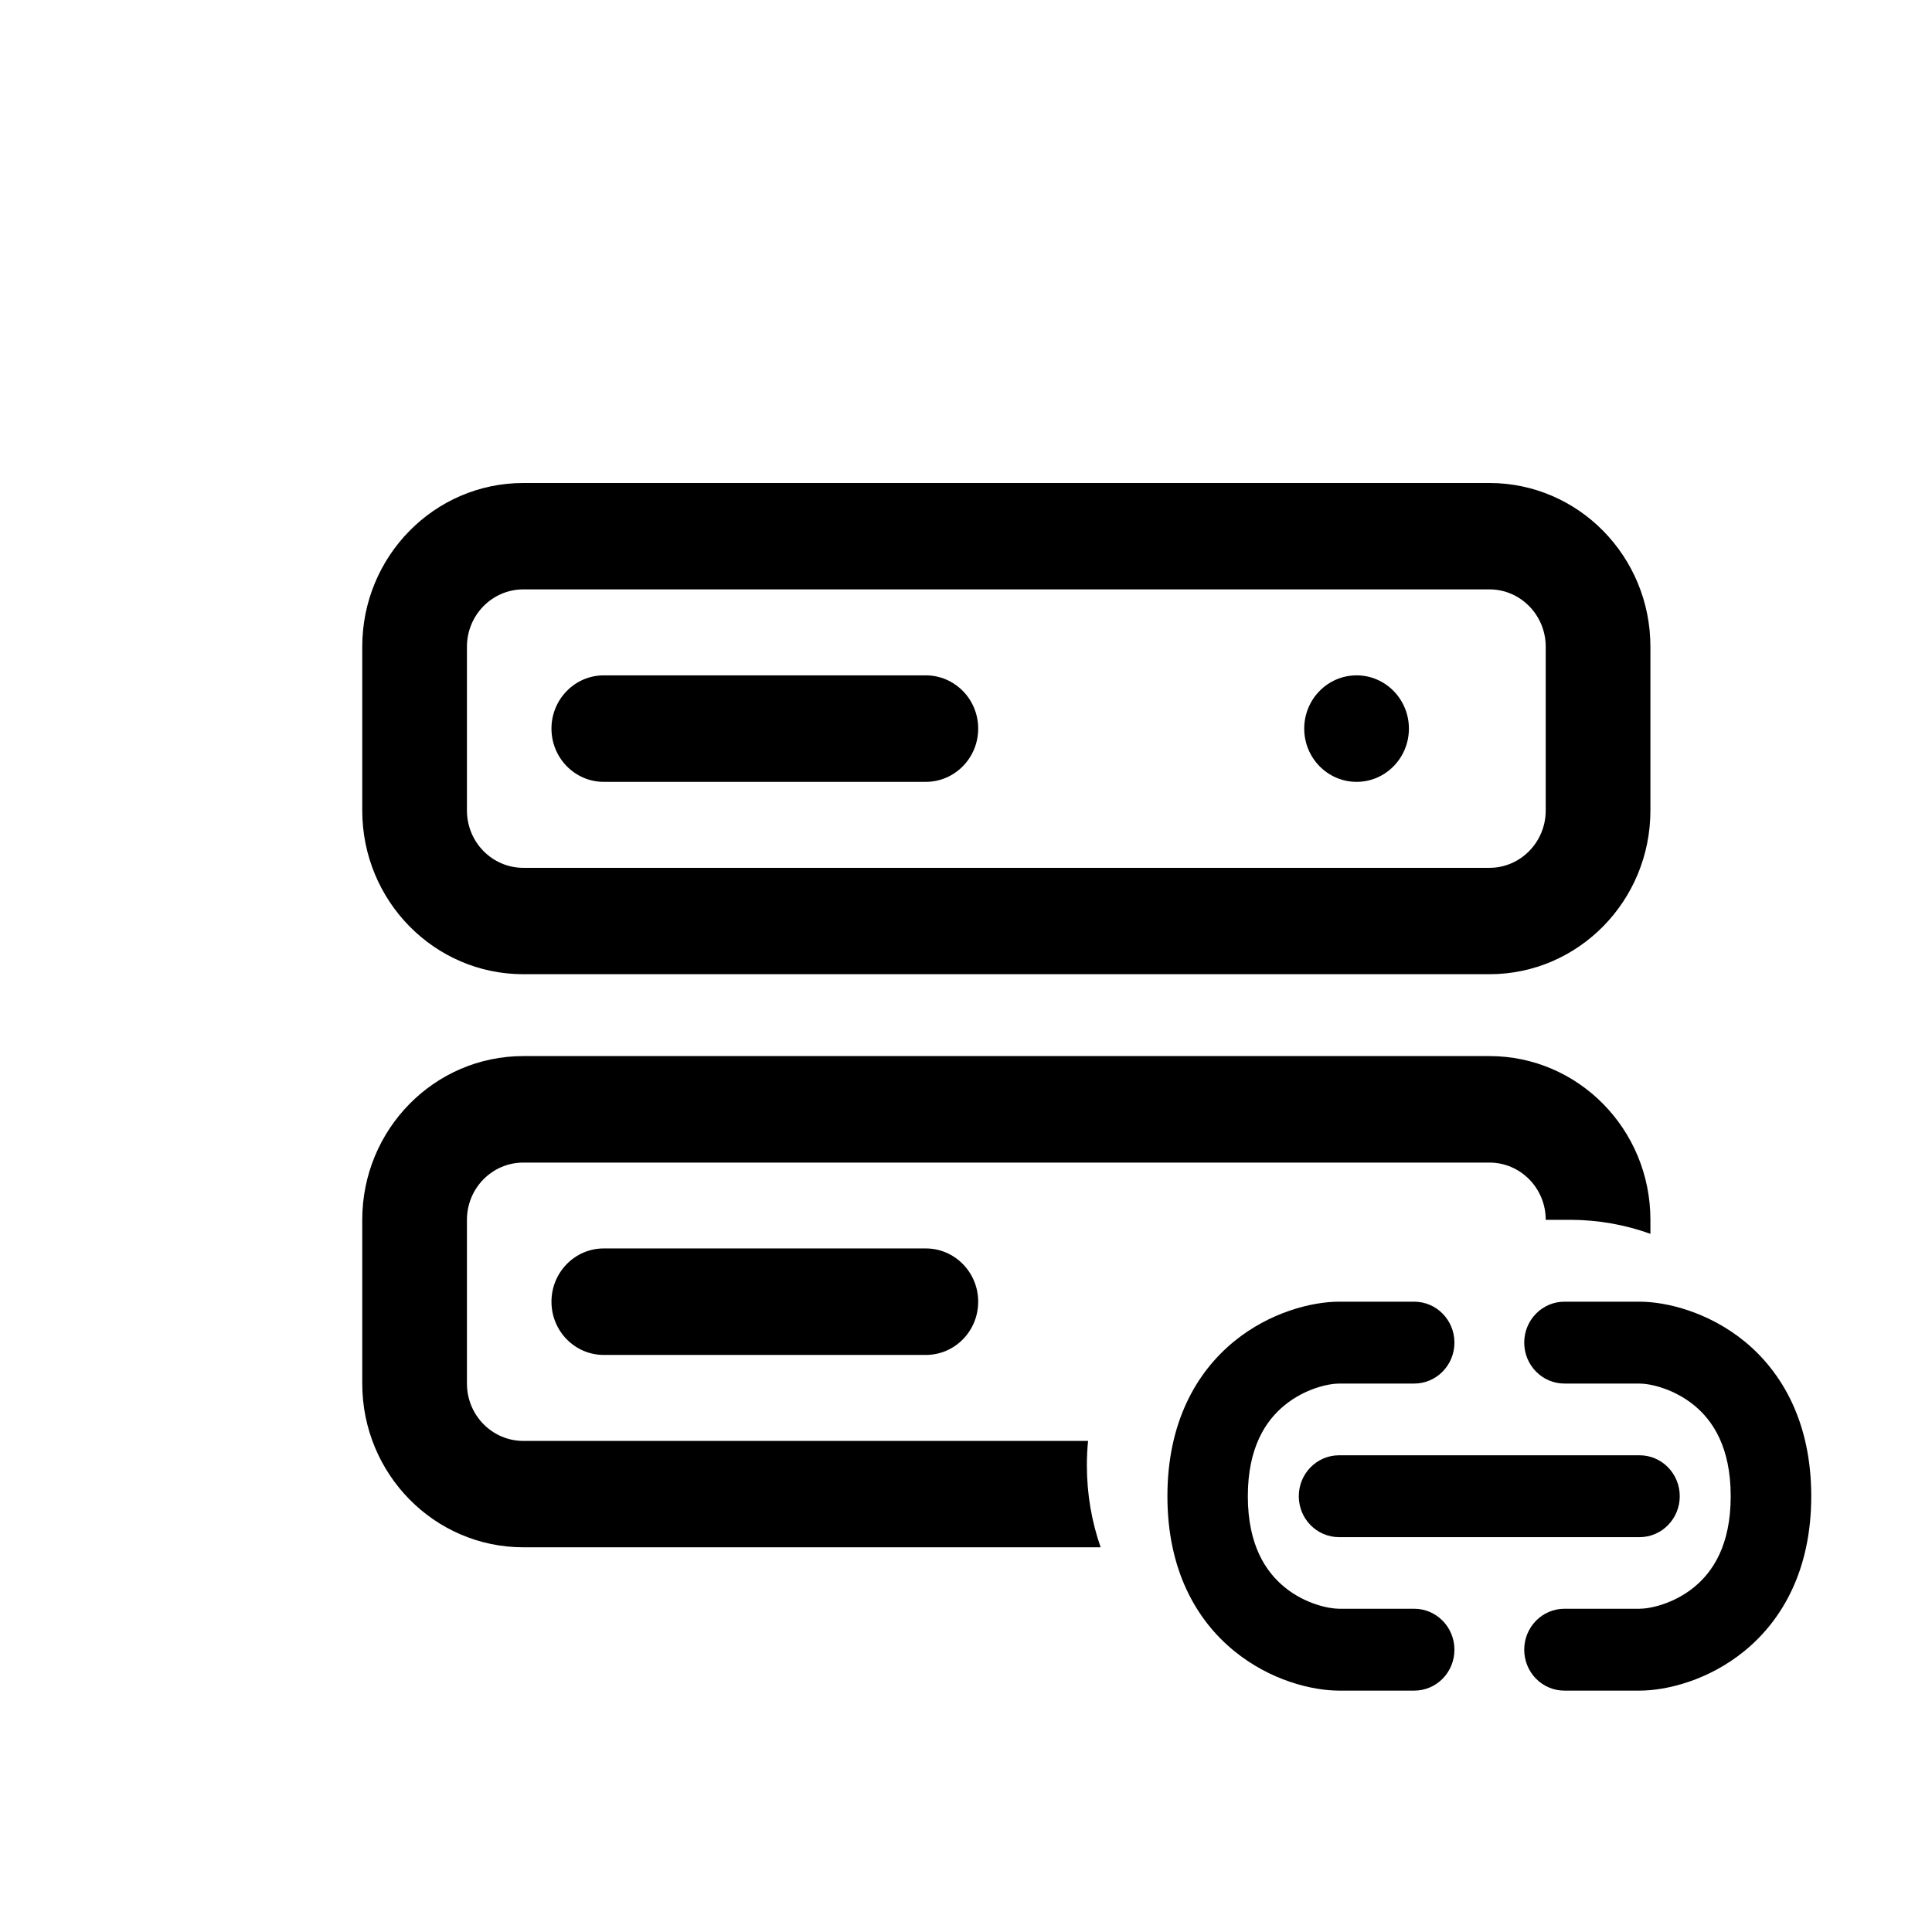 <svg width="16" height="16" viewBox="0 0 16 16" fill="none" xmlns="http://www.w3.org/2000/svg">
<path d="M5 5.593C4.761 5.593 4.567 5.791 4.567 6.034C4.567 6.277 4.761 6.475 5 6.475H7.667C7.907 6.475 8.101 6.277 8.101 6.034C8.101 5.791 7.907 5.593 7.667 5.593H5Z" fill="black"/>
<path d="M11.668 6.034C11.668 6.277 11.474 6.475 11.235 6.475C10.995 6.475 10.801 6.277 10.801 6.034C10.801 5.791 10.995 5.593 11.235 5.593C11.474 5.593 11.668 5.791 11.668 6.034Z" fill="black"/>
<path fill-rule="evenodd" clip-rule="evenodd" d="M4.334 4C3.597 4 3 4.607 3 5.356V6.712C3 7.461 3.597 8.068 4.334 8.068H12.335C13.071 8.068 13.668 7.461 13.668 6.712V5.356C13.668 4.607 13.071 4 12.335 4H4.334ZM12.335 4.881H4.334C4.076 4.881 3.867 5.094 3.867 5.356V6.712C3.867 6.974 4.076 7.187 4.334 7.187H12.335C12.592 7.187 12.801 6.974 12.801 6.712V5.356C12.801 5.094 12.592 4.881 12.335 4.881Z" fill="black"/>
<path d="M4.567 10.78C4.567 10.537 4.761 10.339 5 10.339H7.667C7.907 10.339 8.101 10.537 8.101 10.78C8.101 11.024 7.907 11.221 7.667 11.221H5C4.761 11.221 4.567 11.024 4.567 10.78Z" fill="black"/>
<path d="M3 10.102C3 9.353 3.597 8.746 4.334 8.746H12.335C13.071 8.746 13.668 9.353 13.668 10.102V10.218C13.46 10.143 13.235 10.102 13.001 10.102H12.801C12.801 9.84 12.592 9.628 12.335 9.628H4.334C4.076 9.628 3.867 9.84 3.867 10.102V11.458C3.867 11.72 4.076 11.933 4.334 11.933H9.011C9.004 12 9.001 12.068 9.001 12.136C9.001 12.374 9.041 12.602 9.115 12.814H4.334C3.597 12.814 3 12.207 3 11.458V10.102Z" fill="black"/>
<path d="M11.09 10.78C10.866 10.78 10.518 10.866 10.22 11.109C9.906 11.366 9.668 11.782 9.668 12.391C9.668 13 9.906 13.416 10.22 13.672C10.518 13.916 10.866 14.001 11.09 14.001H11.712C11.896 14.001 12.045 13.85 12.045 13.662C12.045 13.475 11.896 13.323 11.712 13.323H11.09C11.003 13.323 10.806 13.282 10.638 13.144C10.485 13.019 10.334 12.799 10.334 12.391C10.334 11.983 10.485 11.763 10.638 11.638C10.806 11.5 11.003 11.458 11.09 11.458H11.712C11.896 11.458 12.045 11.306 12.045 11.119C12.045 10.932 11.896 10.78 11.712 10.78H11.09Z" fill="black"/>
<path d="M13.578 14.001C13.802 14.001 14.15 13.916 14.448 13.672C14.761 13.416 15 13 15 12.391C15 11.782 14.761 11.366 14.448 11.109C14.15 10.866 13.802 10.78 13.578 10.78H12.956C12.772 10.78 12.623 10.932 12.623 11.119C12.623 11.306 12.772 11.458 12.956 11.458H13.578C13.665 11.458 13.861 11.5 14.03 11.638C14.183 11.763 14.333 11.983 14.333 12.391C14.333 12.799 14.183 13.019 14.03 13.144C13.861 13.282 13.665 13.323 13.578 13.323H12.956C12.772 13.323 12.623 13.475 12.623 13.662C12.623 13.85 12.772 14.001 12.956 14.001H13.578Z" fill="black"/>
<path d="M10.756 12.391C10.756 12.204 10.905 12.052 11.09 12.052H13.578C13.762 12.052 13.911 12.204 13.911 12.391C13.911 12.578 13.762 12.73 13.578 12.73H11.09C10.905 12.73 10.756 12.578 10.756 12.391Z" fill="black"/>
</svg>
